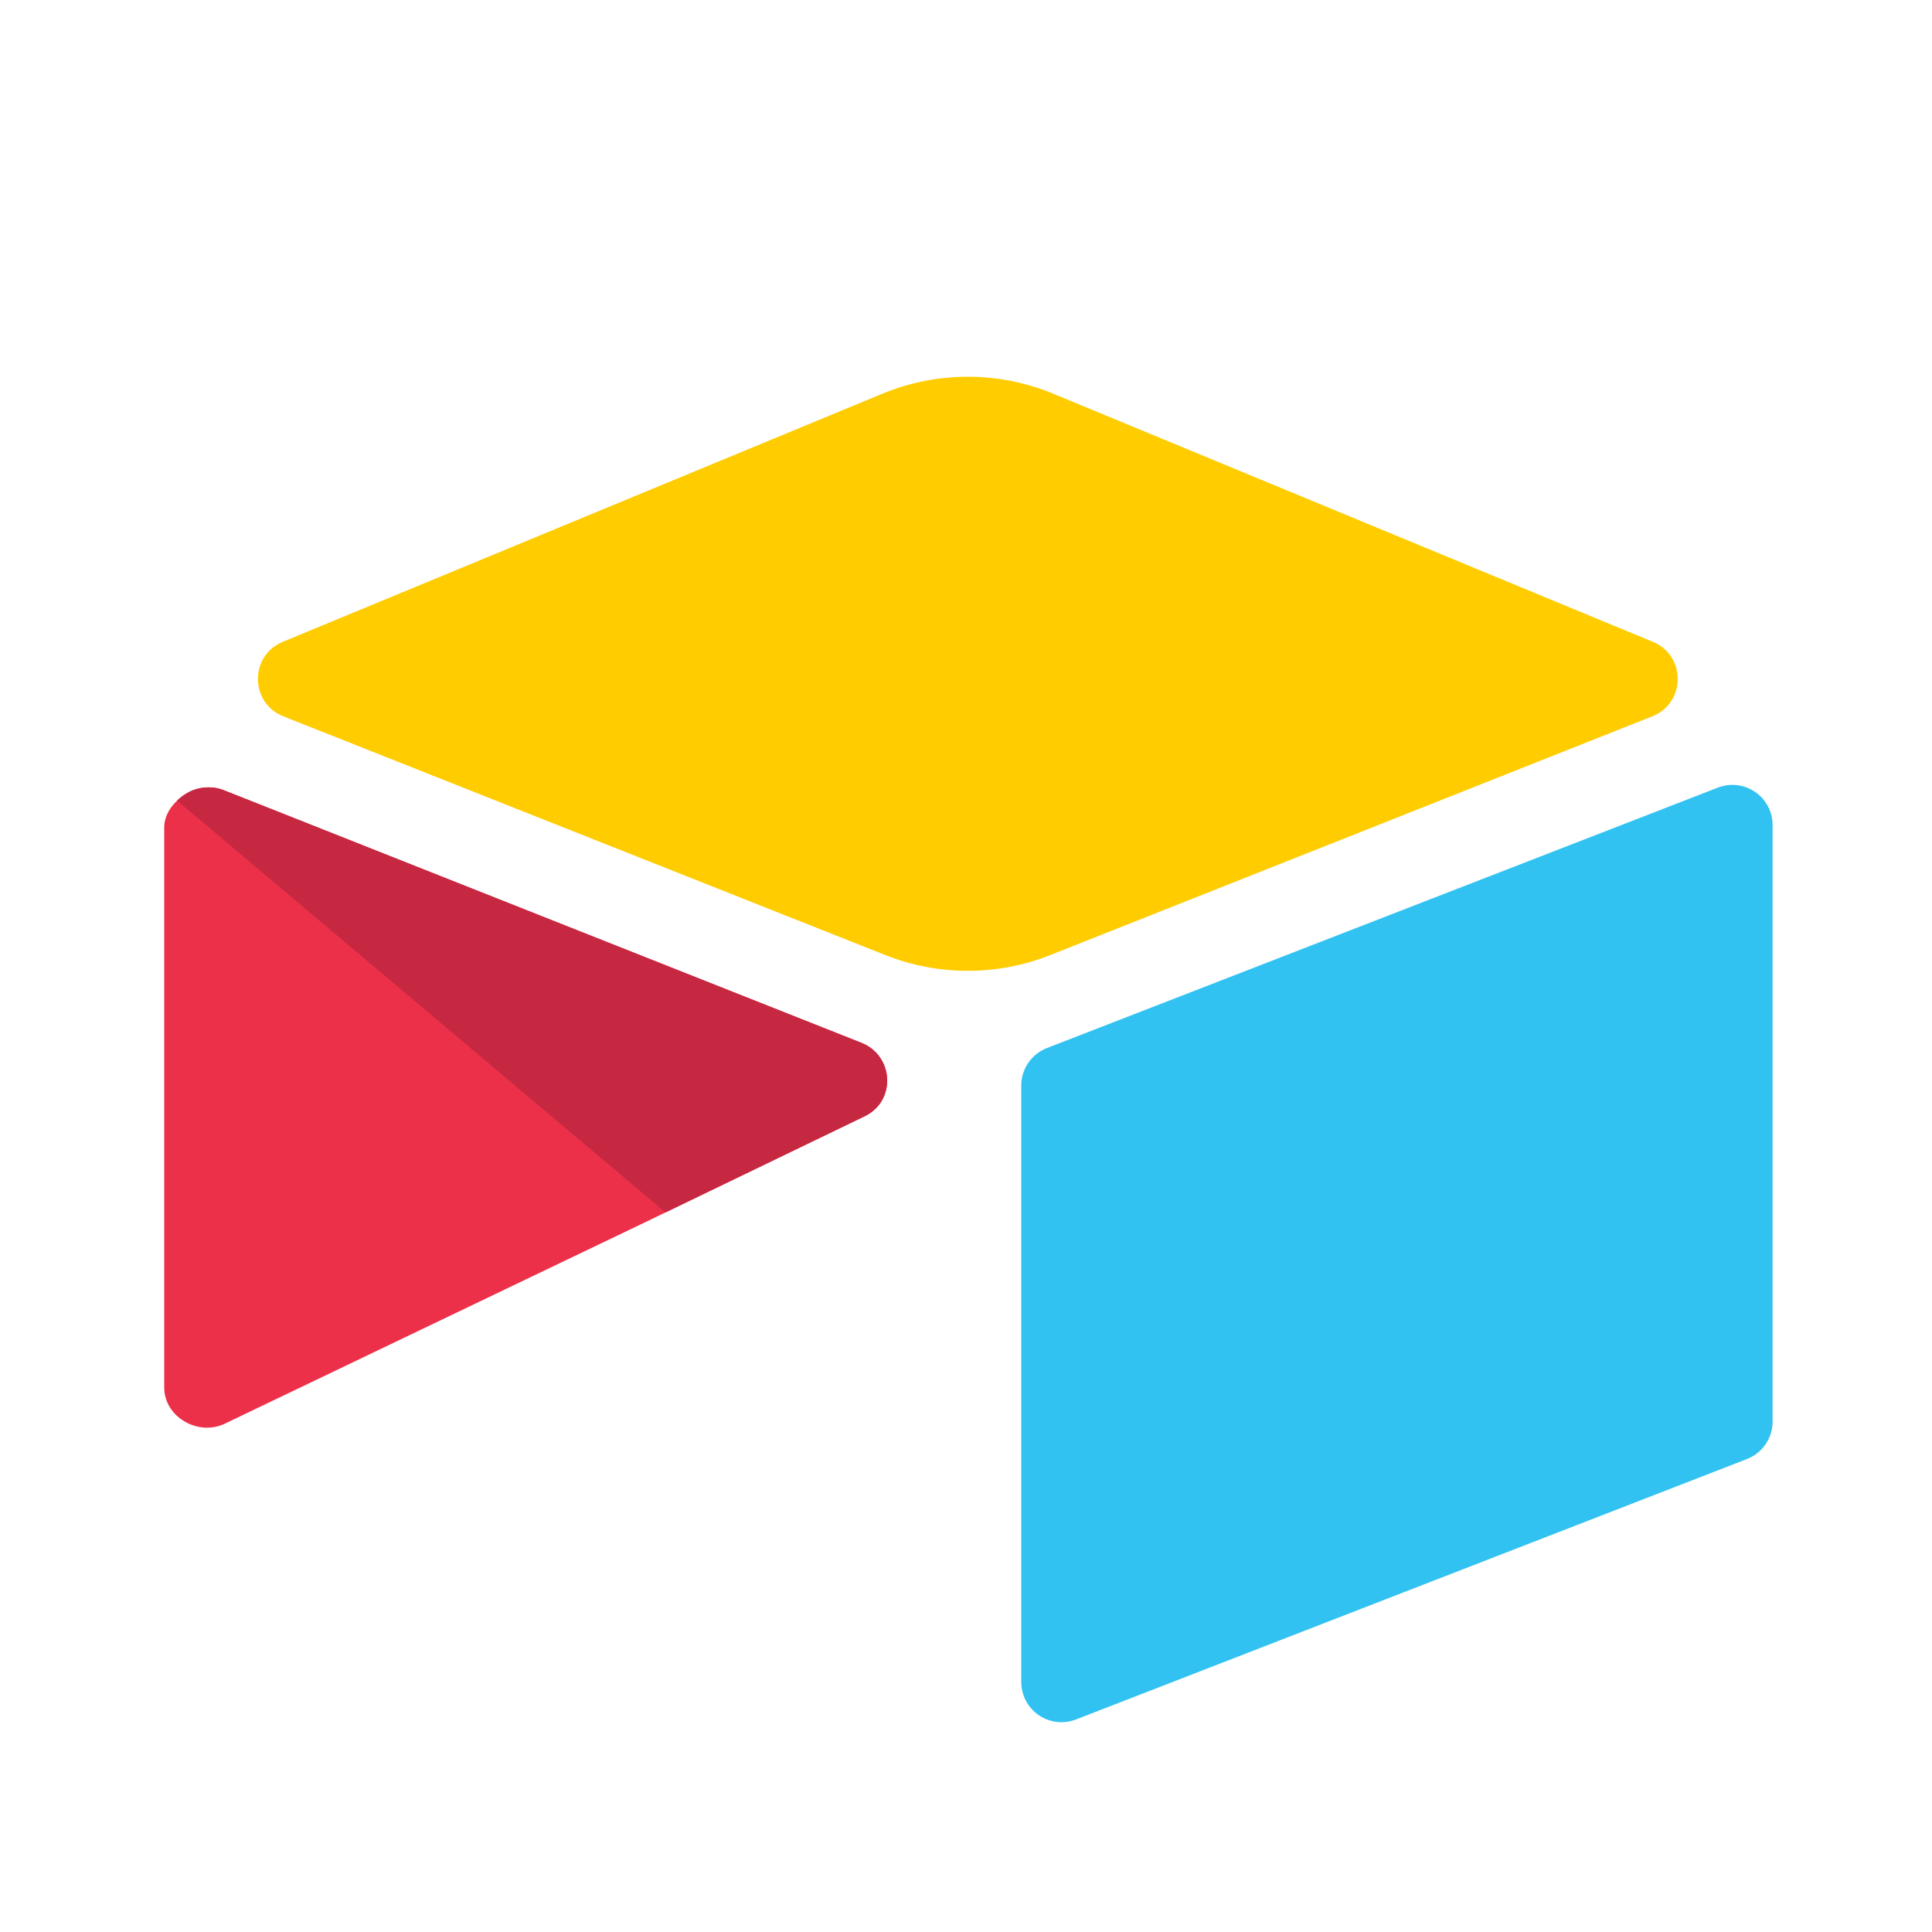 <svg width="400" height="400" viewBox="0 0 400 400" fill="none" xmlns="http://www.w3.org/2000/svg">
<path d="M182.692 81.51L58.538 132.887C51.634 135.748 51.706 145.551 58.653 148.304L183.322 197.745C194.275 202.09 206.475 202.09 217.429 197.745L342.098 148.304C349.043 145.546 349.122 135.743 342.212 132.887L218.063 81.516C206.737 76.828 194.013 76.828 182.687 81.516" fill="#FFCC00"/>
<path d="M211.44 224.739V348.247C211.442 349.604 211.775 350.939 212.411 352.138C213.046 353.337 213.965 354.362 215.087 355.124C216.21 355.886 217.501 356.362 218.85 356.512C220.198 356.661 221.562 356.478 222.825 355.98L361.75 302.054C363.299 301.438 364.626 300.372 365.562 298.994C366.498 297.615 366.999 295.988 367 294.321V170.818C366.998 169.462 366.665 168.126 366.029 166.928C365.393 165.729 364.474 164.704 363.352 163.942C362.23 163.18 360.938 162.703 359.59 162.554C358.242 162.405 356.877 162.588 355.615 163.086L216.69 217.012C215.141 217.628 213.813 218.694 212.878 220.072C211.941 221.45 211.441 223.078 211.44 224.744" fill="#31C2F2"/>
<path d="M179.008 231.113L133.594 253.044L46.56 294.748C41.045 297.412 34 293.395 34 287.256V171.339C34 169.122 35.134 167.207 36.664 165.771C37.289 165.148 37.999 164.616 38.771 164.189C40.853 162.941 43.819 162.608 46.342 163.607L178.321 215.899C185.085 218.563 185.605 227.96 179.014 231.118" fill="#ED3049"/>
<path d="M179.008 231.114L137.778 251.021L36.659 165.761C37.284 165.138 37.993 164.606 38.766 164.179C40.847 162.931 43.813 162.598 46.337 163.597L178.316 215.889C185.08 218.553 185.6 227.95 179.008 231.108" fill="#C62842"/>
</svg>
